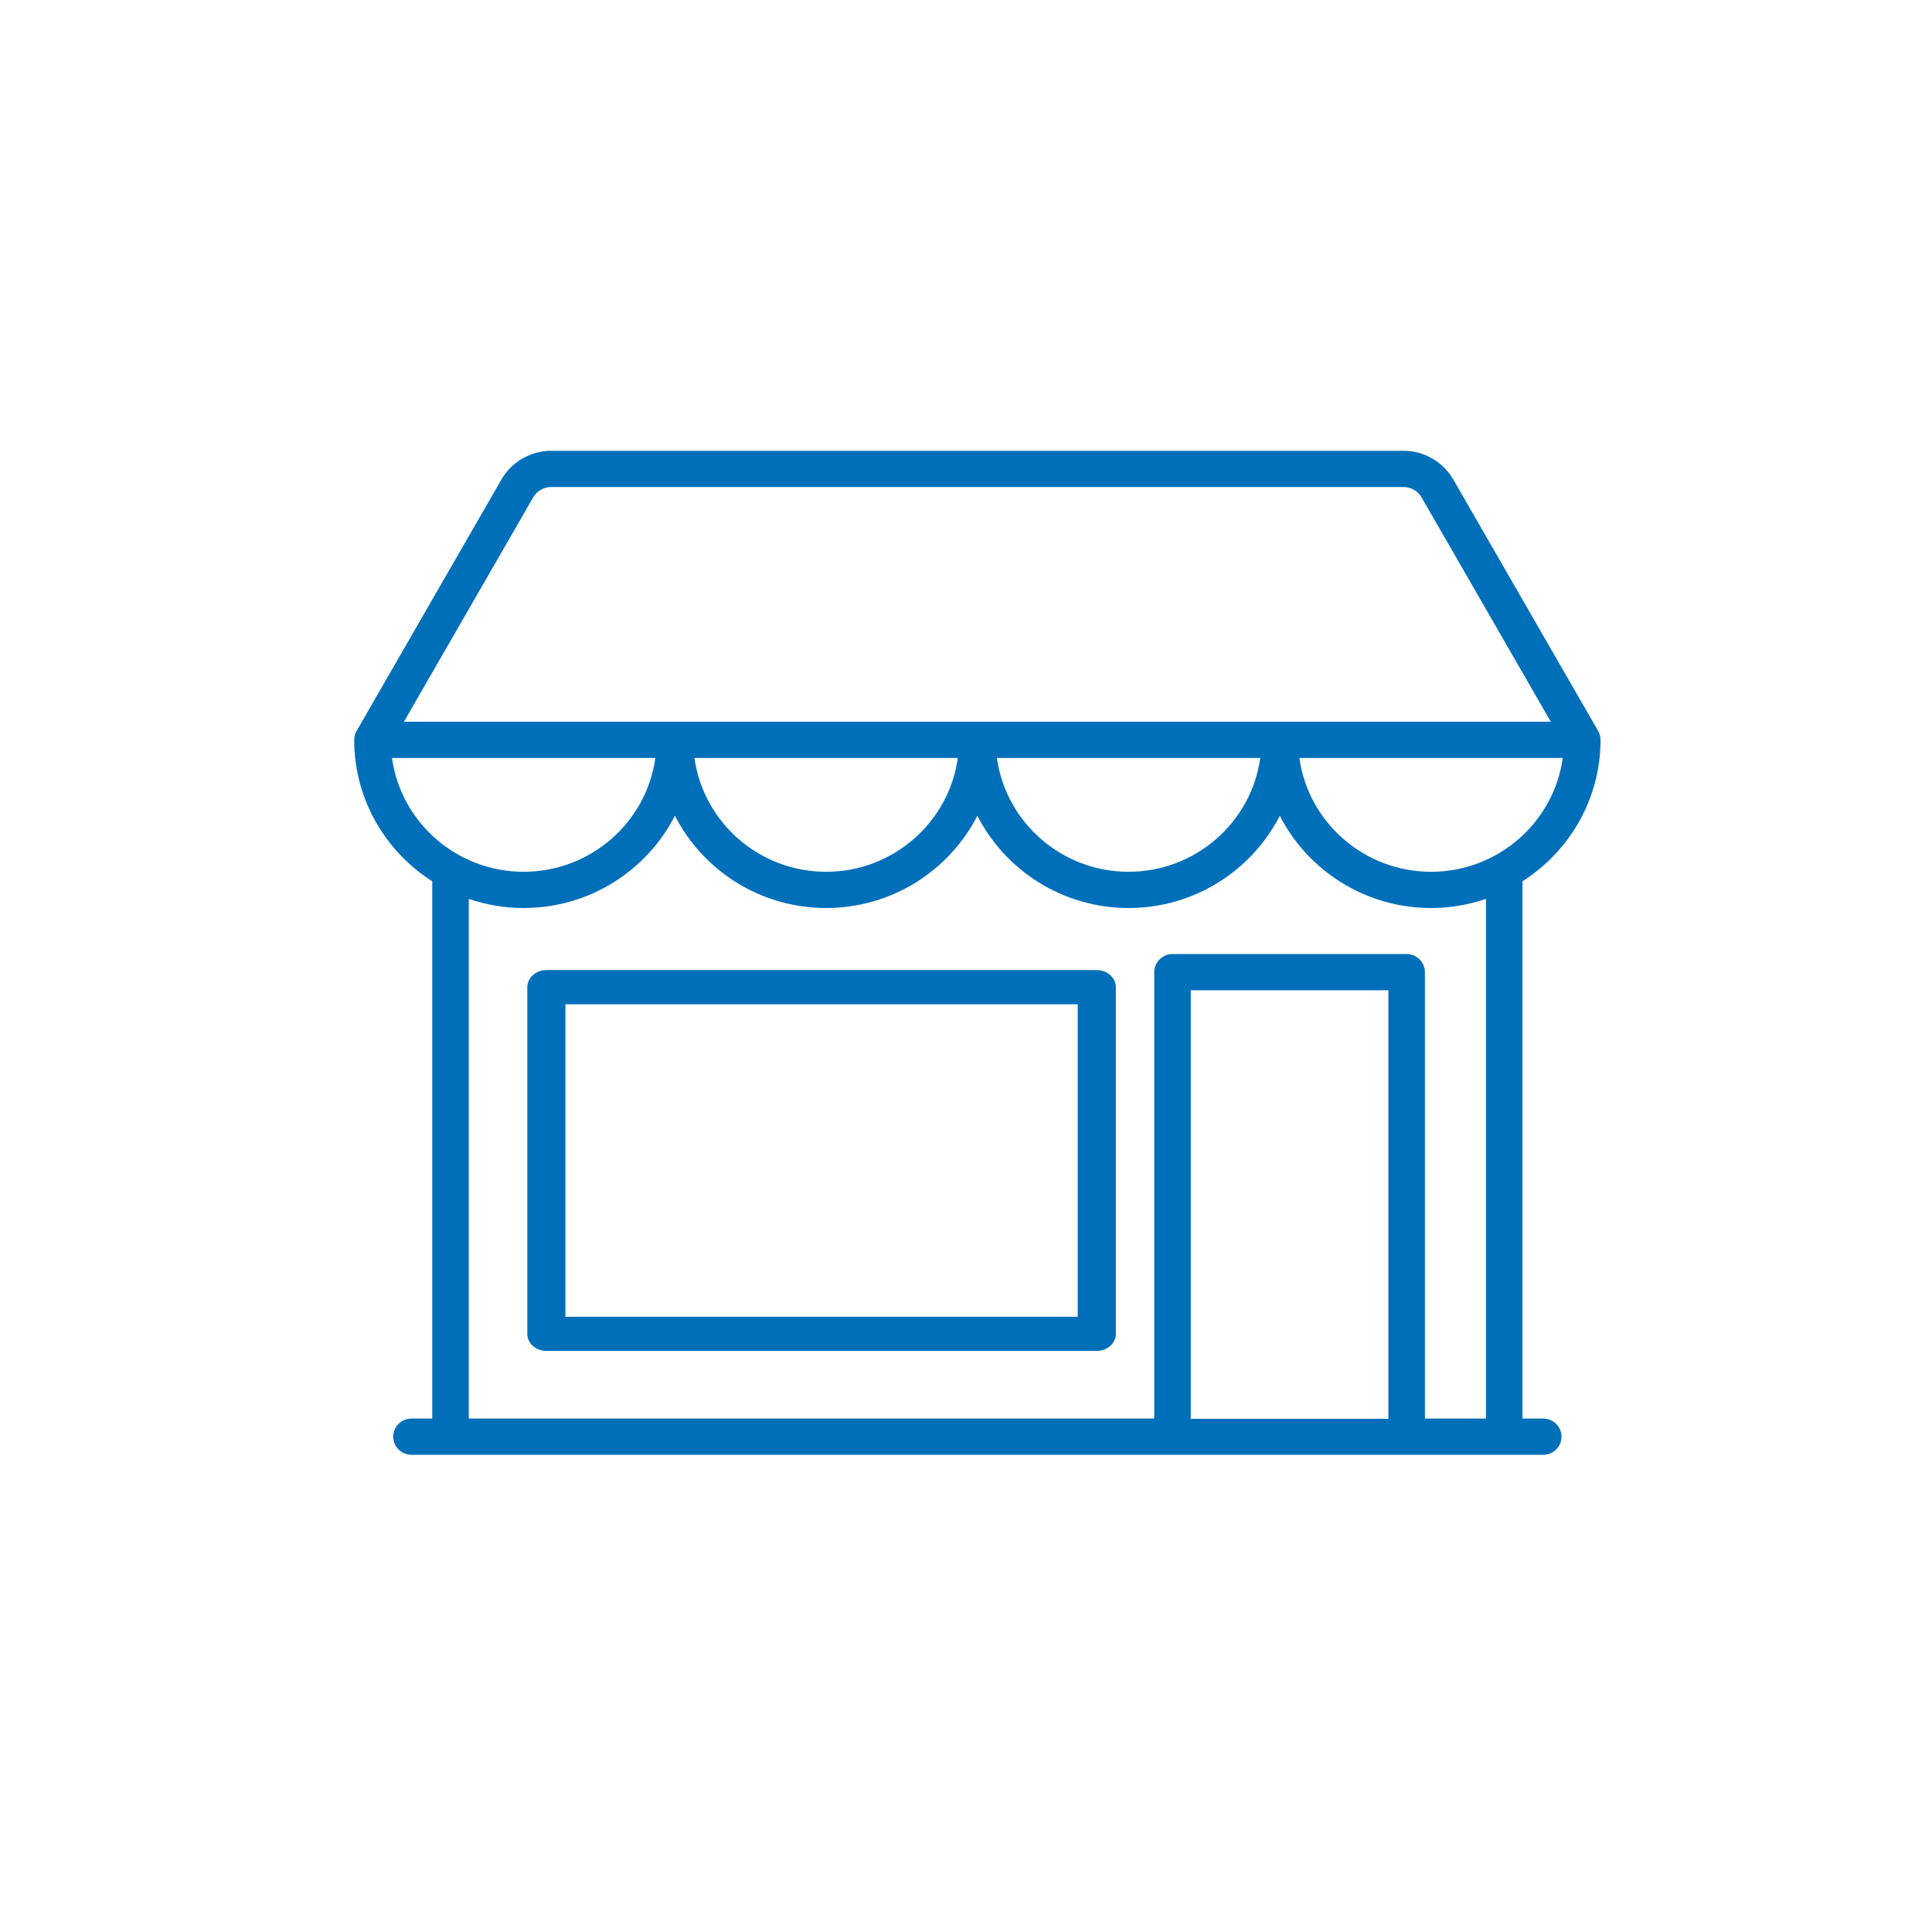 <?xml version="1.0" encoding="UTF-8"?>
<svg width="60px" height="60px" viewBox="0 0 60 60" version="1.1" xmlns="http://www.w3.org/2000/svg" xmlns:xlink="http://www.w3.org/1999/xlink">
    <title>Group 4</title>
    <g id="Desktop" stroke="none" stroke-width="1" fill="none" fill-rule="evenodd">
        <g id="[Desktop]-CDA---Home--Copy" transform="translate(-445, -842)">
            <g id="Group-4" transform="translate(445, 842)">
                <circle id="Oval-Copy-2" cx="30" cy="30" r="30"></circle>
                <g id="shop" transform="translate(11, 14)" fill="#006FB9" fill-rule="nonzero">
                    <path d="M36.927,30.055 L36.282,30.055 L36.282,13.37 C37.738,12.441 38.706,10.82 38.706,8.978 C38.706,8.88 38.68,8.784 38.631,8.699 L34.132,0.889 C33.816,0.341 33.224,0 32.588,0 L6.118,0 C5.482,0 4.89,0.341 4.574,0.889 L0.075,8.699 C0.026,8.784 0,8.88 0,8.978 C0,10.82 0.967,12.441 2.424,13.37 L2.424,30.055 L1.779,30.055 C1.466,30.055 1.212,30.307 1.212,30.617 C1.212,30.928 1.466,31.18 1.779,31.18 L36.927,31.18 C37.24,31.18 37.494,30.928 37.494,30.617 C37.494,30.307 37.24,30.055 36.927,30.055 Z M1.173,9.54 L2.991,9.54 C3.304,9.54 3.558,9.288 3.558,8.978 C3.558,8.667 3.304,8.415 2.991,8.415 L1.544,8.415 L5.558,1.447 C5.673,1.248 5.887,1.125 6.118,1.125 L32.588,1.125 C32.818,1.125 33.033,1.248 33.148,1.447 L37.162,8.415 L35.715,8.415 C35.402,8.415 35.148,8.667 35.148,8.978 C35.148,9.288 35.402,9.54 35.715,9.54 L37.533,9.54 C37.256,11.534 35.527,13.074 33.442,13.074 C31.358,13.074 29.63,11.533 29.353,9.54 L36.02,9.54 C36.334,9.54 36.587,9.288 36.587,8.978 C36.587,8.667 36.334,8.415 36.02,8.415 L2.686,8.415 C2.373,8.415 2.119,8.667 2.119,8.978 C2.119,9.288 2.373,9.54 2.686,9.54 L9.353,9.54 C9.076,11.533 7.348,13.074 5.263,13.074 C3.179,13.074 1.45,11.534 1.173,9.54 Z M28.139,9.54 C27.862,11.533 26.134,13.074 24.049,13.074 C21.965,13.074 20.237,11.533 19.96,9.54 L28.139,9.54 Z M18.746,9.54 C18.469,11.533 16.741,13.074 14.656,13.074 C12.572,13.074 10.844,11.533 10.567,9.54 L18.746,9.54 Z M32.118,30.062 L25.98,30.062 L25.98,16.753 L32.118,16.753 L32.118,30.062 Z M35.148,30.055 L33.252,30.055 L33.252,16.191 C33.252,15.88 32.998,15.629 32.685,15.629 L25.413,15.629 C25.1,15.629 24.846,15.88 24.846,16.191 L24.846,30.055 L3.558,30.055 L3.558,13.916 C4.093,14.098 4.667,14.199 5.263,14.199 C7.312,14.199 9.091,13.032 9.96,11.334 C10.829,13.032 12.608,14.199 14.656,14.199 C16.705,14.199 18.483,13.032 19.353,11.334 C20.222,13.032 22.001,14.199 24.049,14.199 C26.098,14.199 27.876,13.032 28.746,11.334 C29.615,13.032 31.394,14.199 33.442,14.199 C34.039,14.199 34.613,14.098 35.148,13.916 L35.148,30.055 Z" id="Shape"></path>
                    <path d="M23.061,16.127 L5.968,16.127 C5.641,16.127 5.376,16.365 5.376,16.658 L5.376,27.424 C5.376,27.717 5.641,27.954 5.968,27.954 L23.061,27.954 C23.388,27.954 23.654,27.717 23.654,27.424 L23.654,16.658 C23.654,16.365 23.388,16.127 23.061,16.127 Z M22.469,26.894 L6.56,26.894 L6.56,17.188 L22.469,17.188 L22.469,26.894 Z" id="Shape"></path>
                </g>
            </g>
        </g>
    </g>
</svg>